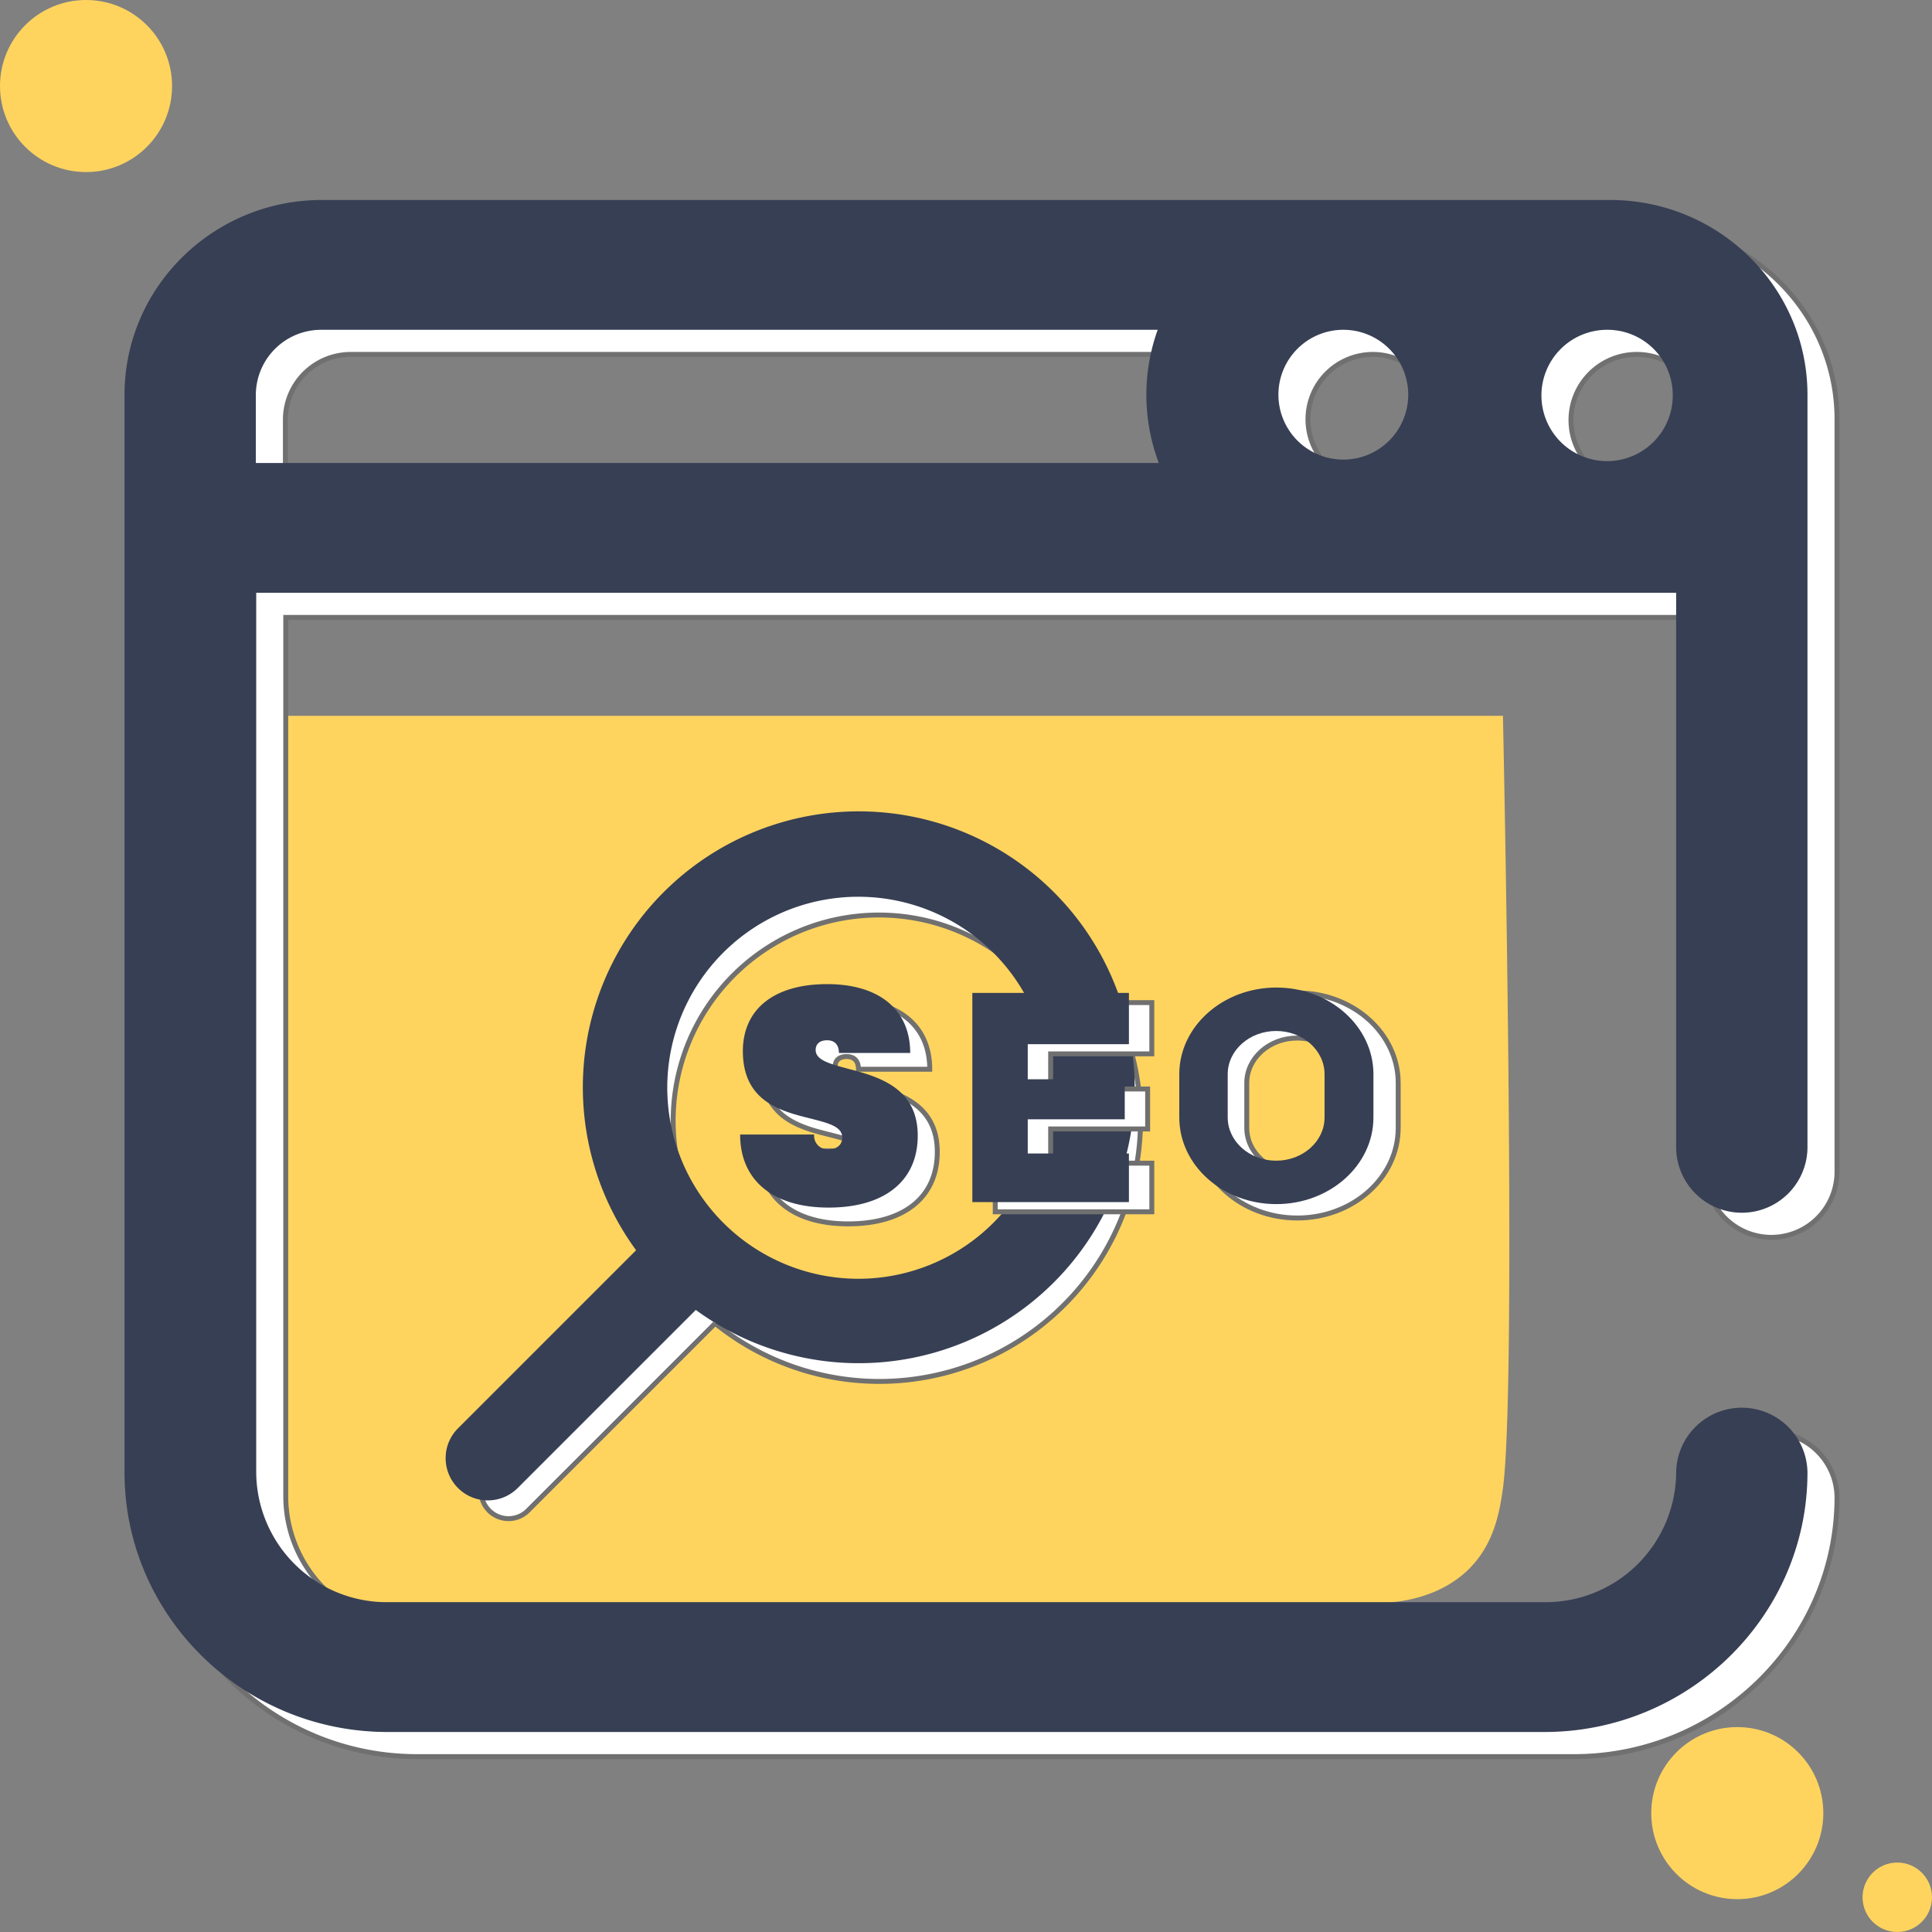<svg id="Component_119_1" data-name="Component 119 – 1" xmlns="http://www.w3.org/2000/svg" width="392.38" height="392.378" viewBox="0 0 392.38 392.378">
  <rect x="0" y="0" width="392.38" height="392.378" fill="#808080" stroke="none"/>
  <path id="Path_311" data-name="Path 311" d="M877.3,289.764c-.69,4.981-1.839,11.342-6.9,16.4-5.6,5.518-13.028,6.591-16.554,6.821H647.47a23.338,23.338,0,0,1-23.451-23.144V132.89H877.3S880.219,268.153,877.3,289.764Z" transform="translate(-572.059 12.489)" fill="#ffd45e"/>
  <path id="Path_1976" data-name="Path 1976" d="M905.067,33.128H643.43c-22.148,0-40.081,17.78-40.081,39.544V291.545c0,29.045,23.987,52.726,53.416,52.726H891.732c29.428,0,53.416-23.681,53.416-52.726a13.336,13.336,0,0,0-26.669,0,26.525,26.525,0,0,1-26.67,26.363H656.765a26.526,26.526,0,0,1-26.67-26.363V112.906H918.478V225.638a13.336,13.336,0,0,0,26.67,0V72.672C945.149,50.908,927.215,33.128,905.067,33.128ZM851.038,59.491A13.182,13.182,0,1,1,837.7,72.672,13.181,13.181,0,0,1,851.038,59.491Zm66.75,13.181a13.336,13.336,0,1,1-13.49-13.18h.151a13.263,13.263,0,0,1,13.34,13.181Zm-287.77,0a13.262,13.262,0,0,1,13.331-13.181H813.18a39.125,39.125,0,0,0,.23,27.053H630.018Z" transform="translate(-572.059 12.489)" fill="#fff" stroke="#707070" stroke-width="1"/>
  <path id="Path_312" data-name="Path 312" d="M899.067,28.128H637.43c-22.148,0-40.081,17.78-40.081,39.544V286.545c0,29.045,23.987,52.726,53.416,52.726H885.732c29.428,0,53.416-23.681,53.416-52.726a13.336,13.336,0,0,0-26.669,0,26.525,26.525,0,0,1-26.67,26.363H650.765a26.526,26.526,0,0,1-26.67-26.363V107.906H912.478V220.638a13.336,13.336,0,0,0,26.67,0V67.672C939.149,45.908,921.215,28.128,899.067,28.128ZM845.038,54.491A13.182,13.182,0,1,1,831.7,67.672,13.181,13.181,0,0,1,845.038,54.491Zm66.75,13.181a13.336,13.336,0,1,1-13.49-13.18h.151a13.263,13.263,0,0,1,13.34,13.181Zm-287.77,0a13.262,13.262,0,0,1,13.331-13.181H807.18a39.125,39.125,0,0,0,.23,27.053H624.018Z" transform="translate(-572.059 12.489)" fill="#373f54"/>
  <circle id="Ellipse_126" data-name="Ellipse 126" cx="17.473" cy="17.473" r="17.473" fill="#ffd45e"/>
  <circle id="Ellipse_127" data-name="Ellipse 127" cx="17.473" cy="17.473" r="17.473" transform="translate(335.362 350.764)" fill="#ffd45e"/>
  <circle id="Ellipse_128" data-name="Ellipse 128" cx="7.051" cy="7.051" r="7.051" transform="translate(378.278 378.276)" fill="#ffd45e"/>
  <path id="Path_7753" data-name="Path 7753" d="M671.4,294.307a5.568,5.568,0,0,0,7.879,0l38.033-38.033a53.03,53.03,0,1,0-7.88-7.879L671.4,286.427A5.567,5.567,0,0,0,671.4,294.307Zm37.375-79.17a41.794,41.794,0,1,1,41.794,41.8A41.838,41.838,0,0,1,708.773,215.137Z" transform="translate(-572.059 12.489)" fill="#fff" stroke="#707070" stroke-width="1"/>
  <path id="Path_7754" data-name="Path 7754" d="M667.2,287.6a5.57,5.57,0,0,0,7.88,0l38.033-38.033a53.038,53.038,0,1,0-7.88-7.88L667.2,279.715A5.568,5.568,0,0,0,667.2,287.6Zm37.376-79.17a41.794,41.794,0,1,1,41.794,41.795A41.838,41.838,0,0,1,704.578,208.425Z" transform="translate(-572.059 12.489)" fill="#373f54" stroke="#373f54" stroke-miterlimit="10" stroke-width="6"/>
  <g id="Group_4835" data-name="Group 4835" transform="translate(-572.059 12.489)">
    <path id="Path_7755" data-name="Path 7755" d="M744.316,236.072c11.348,0,18.1-5.4,18.1-14.6,0-9.877-8.159-12.024-14.231-13.618-3.62-.981-6.5-1.719-6.5-3.8,0-1.227.86-1.963,2.331-1.963,1.534,0,2.393.92,2.393,2.579h14.477c0-8.772-6.257-13.986-16.87-13.986-10.8,0-17.114,5.092-17.114,13.618,0,10.305,7.852,12.207,13.74,13.679,3.558.92,6.441,1.6,6.441,3.865,0,1.533-1.166,2.392-2.76,2.392a2.755,2.755,0,0,1-2.949-2.547,2.806,2.806,0,0,1,0-.458H726.342C726.342,230.551,733.029,236.072,744.316,236.072Z" fill="#fff" stroke="#707070" stroke-width="1"/>
    <path id="Path_7756" data-name="Path 7756" d="M740.348,232.765c11.349,0,18.1-5.4,18.1-14.6,0-9.876-8.159-12.023-14.232-13.617-3.619-.982-6.5-1.72-6.5-3.8,0-1.226.859-1.962,2.331-1.962,1.533,0,2.392.92,2.392,2.579h14.477c0-8.772-6.257-13.986-16.869-13.986-10.8,0-17.115,5.091-17.115,13.617,0,10.306,7.852,12.208,13.741,13.68,3.557.92,6.441,1.6,6.441,3.864,0,1.534-1.166,2.393-2.761,2.393a2.756,2.756,0,0,1-2.949-2.547,2.706,2.706,0,0,1,.005-.459H722.375C722.375,227.244,729.062,232.765,740.348,232.765Z" fill="#373f54"/>
    <g id="Group_4833" data-name="Group 4833">
      <path id="Path_7757" data-name="Path 7757" d="M805.987,233.619h-31.8V191.134h31.8v10.413H785.441v7.127h19.7V216.8h-19.7v6.944h20.546Z" fill="#fff" stroke="#707070" stroke-width="1"/>
    </g>
    <g id="Group_4834" data-name="Group 4834">
      <path id="Path_7758" data-name="Path 7758" d="M801.337,231.653h-31.8V189.168h31.8v10.413H780.79v7.127h19.7v8.127h-19.7v6.944h20.547Z" fill="#373f54"/>
    </g>
    <path id="Path_7759" data-name="Path 7759" d="M835.539,189.168c-11.323,0-20.487,8.225-20.487,18.294v9.125c0,10.111,9.164,18.294,20.487,18.294,11.276,0,20.488-8.183,20.488-18.294v-9.125C856.027,197.393,846.863,189.168,835.539,189.168Zm10.172,27.419c0,5.056-4.606,9.126-10.22,9.126-5.661,0-10.219-4.113-10.219-9.126v-9.125c0-5.056,4.606-9.126,10.219-9.126,5.662,0,10.22,4.113,10.22,9.126Z" fill="#fff" stroke="#707070" stroke-width="1"/>
    <path id="Path_7760" data-name="Path 7760" d="M831.281,188.076c-10.9,0-19.715,7.915-19.715,17.6v8.782c0,9.729,8.819,17.6,19.715,17.6,10.85,0,19.715-7.874,19.715-17.6v-8.782C851,195.991,842.177,188.076,831.281,188.076Zm9.788,26.385c0,4.864-4.432,8.781-9.834,8.781-5.448,0-9.834-3.958-9.834-8.781v-8.782c0-4.864,4.432-8.781,9.834-8.781,5.448,0,9.834,3.958,9.834,8.781Z" fill="#373f54"/>
  </g>
</svg>
